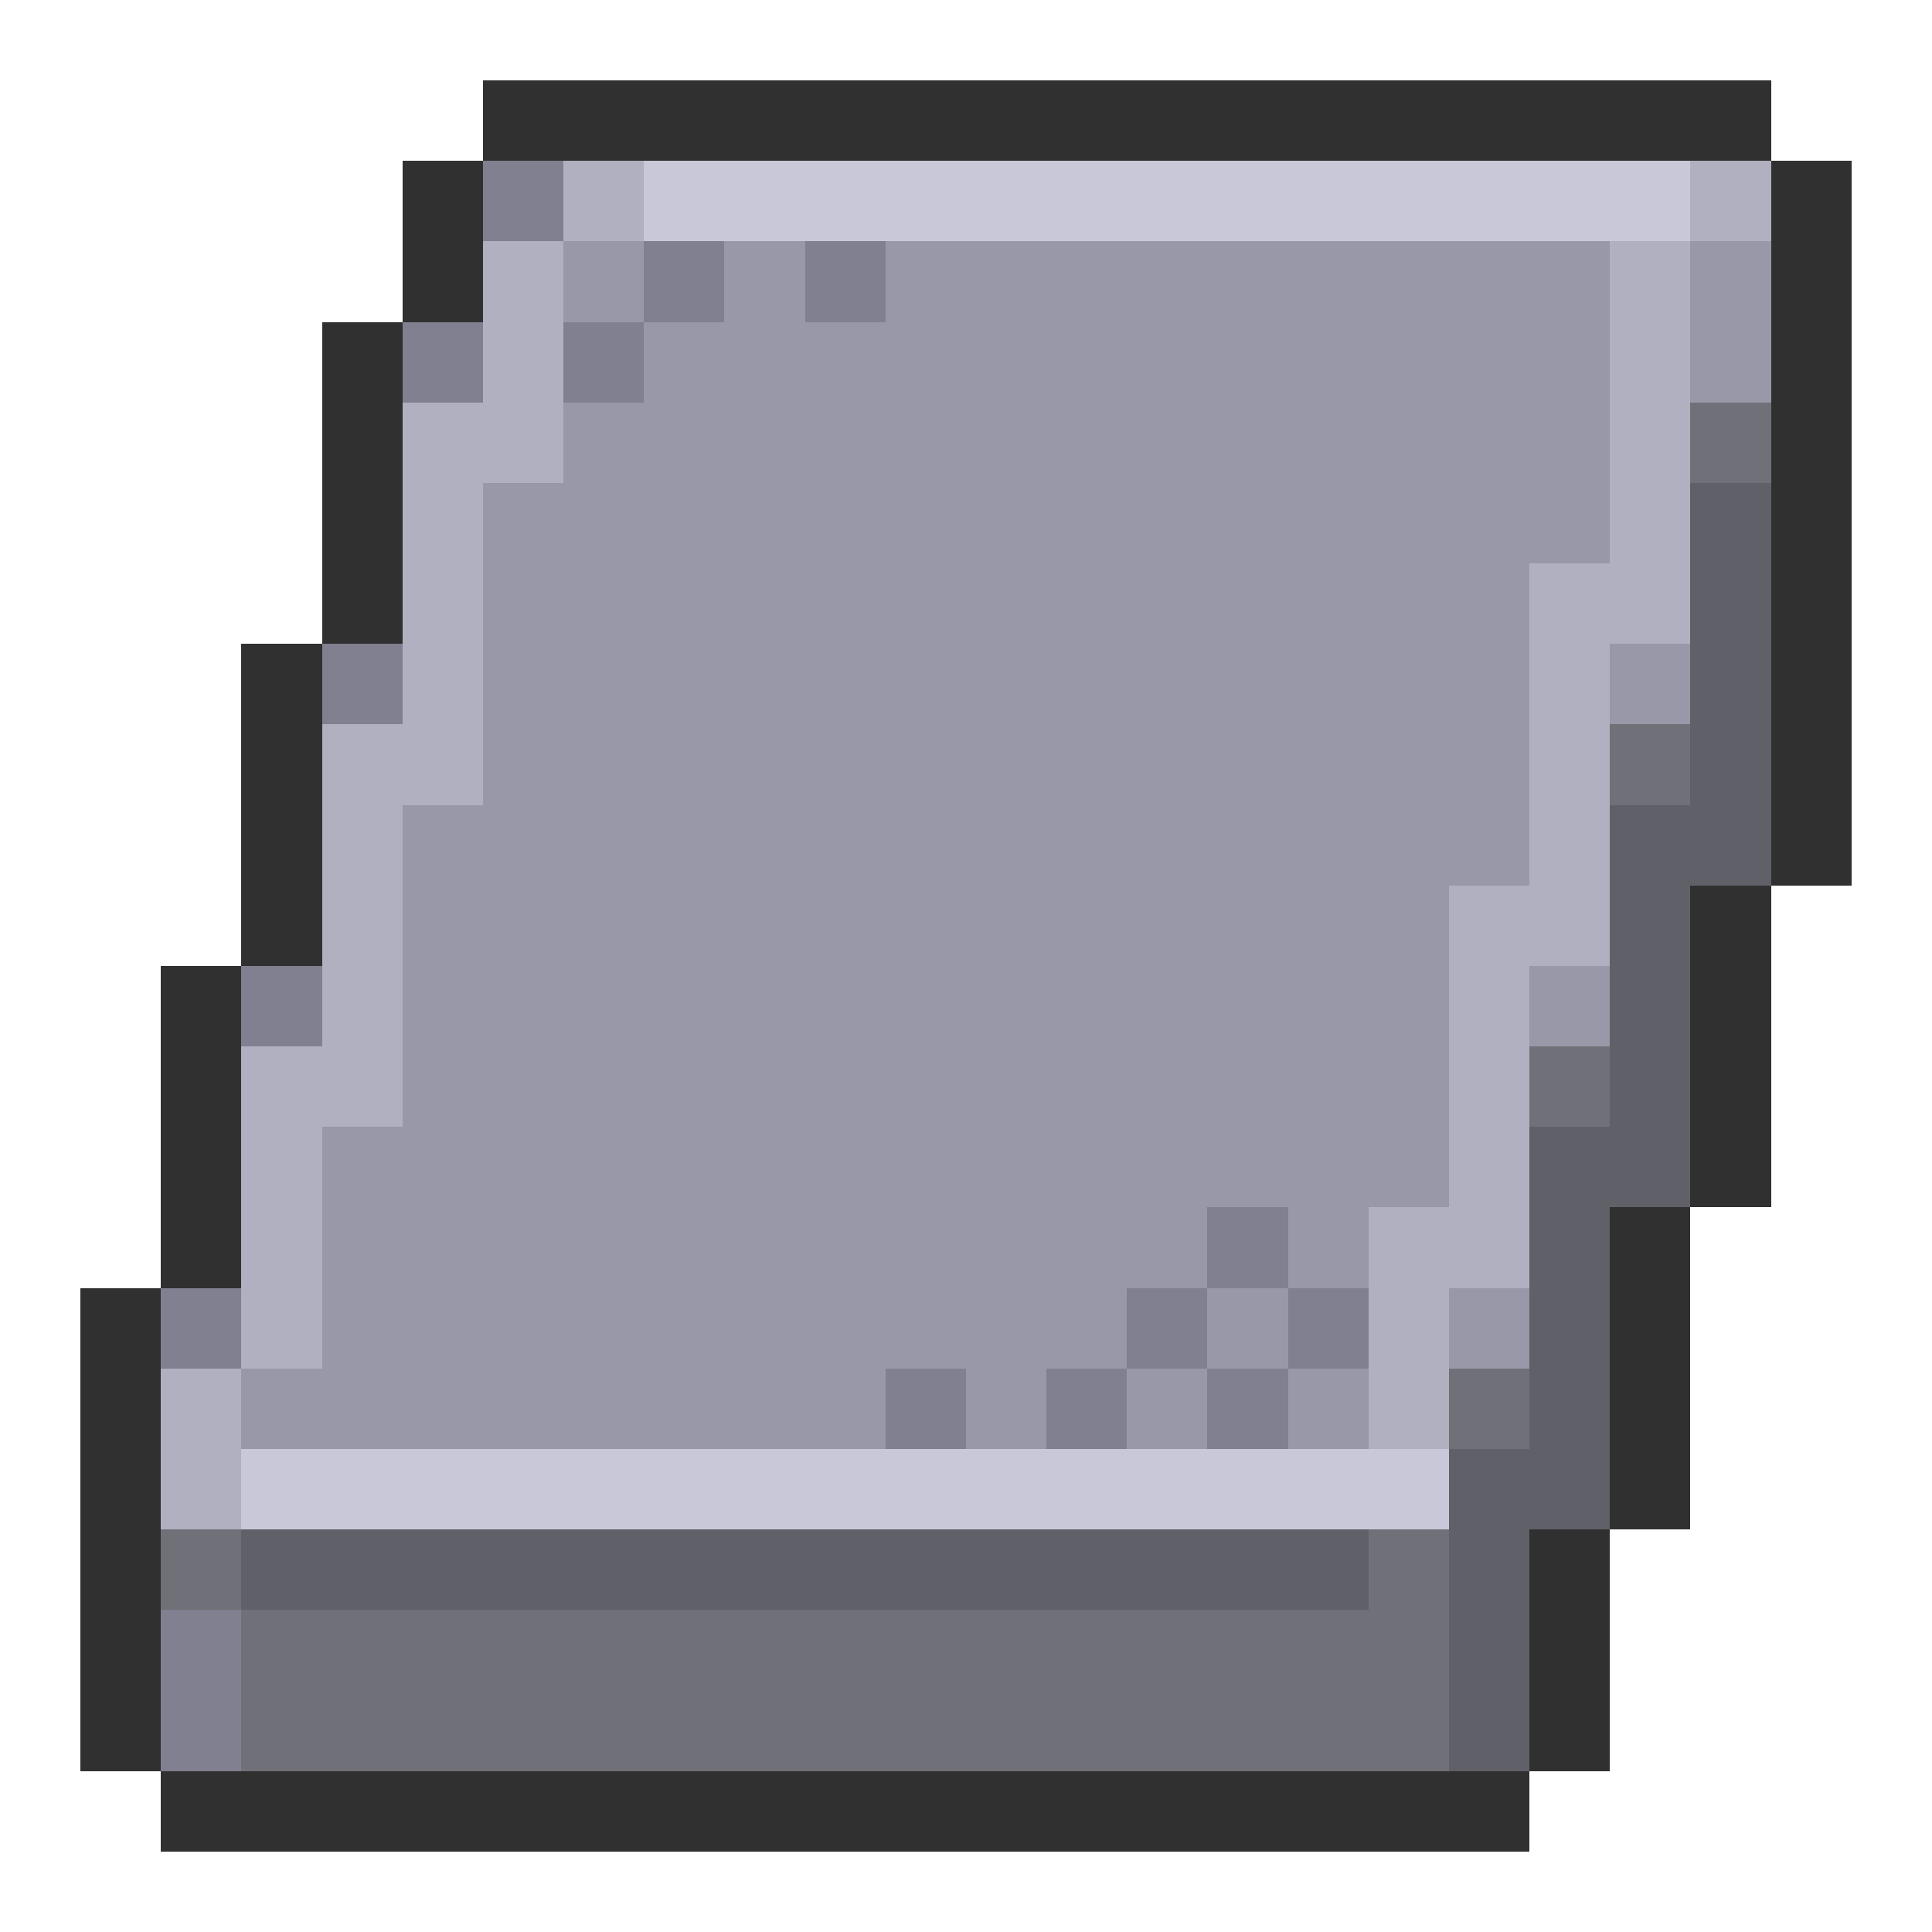 <svg xmlns="http://www.w3.org/2000/svg" viewBox="0 -0.5 24 24" shape-rendering="crispEdges">
<path stroke="#303030" d="M6 1h16M5 2h1M22 2h1M5 3h1M22 3h1M4 4h1M22 4h1M4 5h1M22 5h1M4 6h1M22 6h1M4 7h1M22 7h1M3 8h1M22 8h1M3 9h1M22 9h1M3 10h1M22 10h1M3 11h1M21 11h1M2 12h1M21 12h1M2 13h1M21 13h1M2 14h1M21 14h1M2 15h1M20 15h1M1 16h1M20 16h1M1 17h1M20 17h1M1 18h1M20 18h1M1 19h1M19 19h1M1 20h1M19 20h1M1 21h1M19 21h1M2 22h17" />
<path stroke="#808090" d="M6 2h1M8 3h1M10 3h1M5 4h1M7 4h1M4 8h1M3 12h1M15 15h1M2 16h1M14 16h1M16 16h1M11 17h1M13 17h1M15 17h1M2 20h1M2 21h1" />
<path stroke="#b0b0c0" d="M7 2h1M21 2h1M6 3h1M20 3h1M6 4h1M20 4h1M5 5h2M20 5h1M5 6h1M20 6h1M5 7h1M19 7h2M5 8h1M19 8h1M4 9h2M19 9h1M4 10h1M19 10h1M4 11h1M18 11h2M4 12h1M18 12h1M3 13h2M18 13h1M3 14h1M18 14h1M3 15h1M17 15h2M3 16h1M17 16h1M2 17h1M17 17h1M2 18h1" />
<path stroke="#c8c8d8" d="M8 2h13M3 18h15" />
<path stroke="#9898a8" d="M7 3h1M9 3h1M11 3h9M21 3h1M8 4h12M21 4h1M7 5h13M6 6h14M6 7h13M6 8h13M20 8h1M6 9h13M5 10h14M5 11h13M5 12h13M19 12h1M5 13h13M4 14h14M4 15h11M16 15h1M4 16h10M15 16h1M18 16h1M3 17h8M12 17h1M14 17h1M16 17h1" />
<path stroke="#707078" d="M21 5h1M20 9h1M19 13h1M18 17h1M2 19h1M17 19h1M3 20h15M3 21h15" />
<path stroke="#606068" d="M21 6h1M21 7h1M21 8h1M21 9h1M20 10h2M20 11h1M20 12h1M20 13h1M19 14h2M19 15h1M19 16h1M19 17h1M18 18h2M3 19h14M18 19h1M18 20h1M18 21h1" />
</svg>